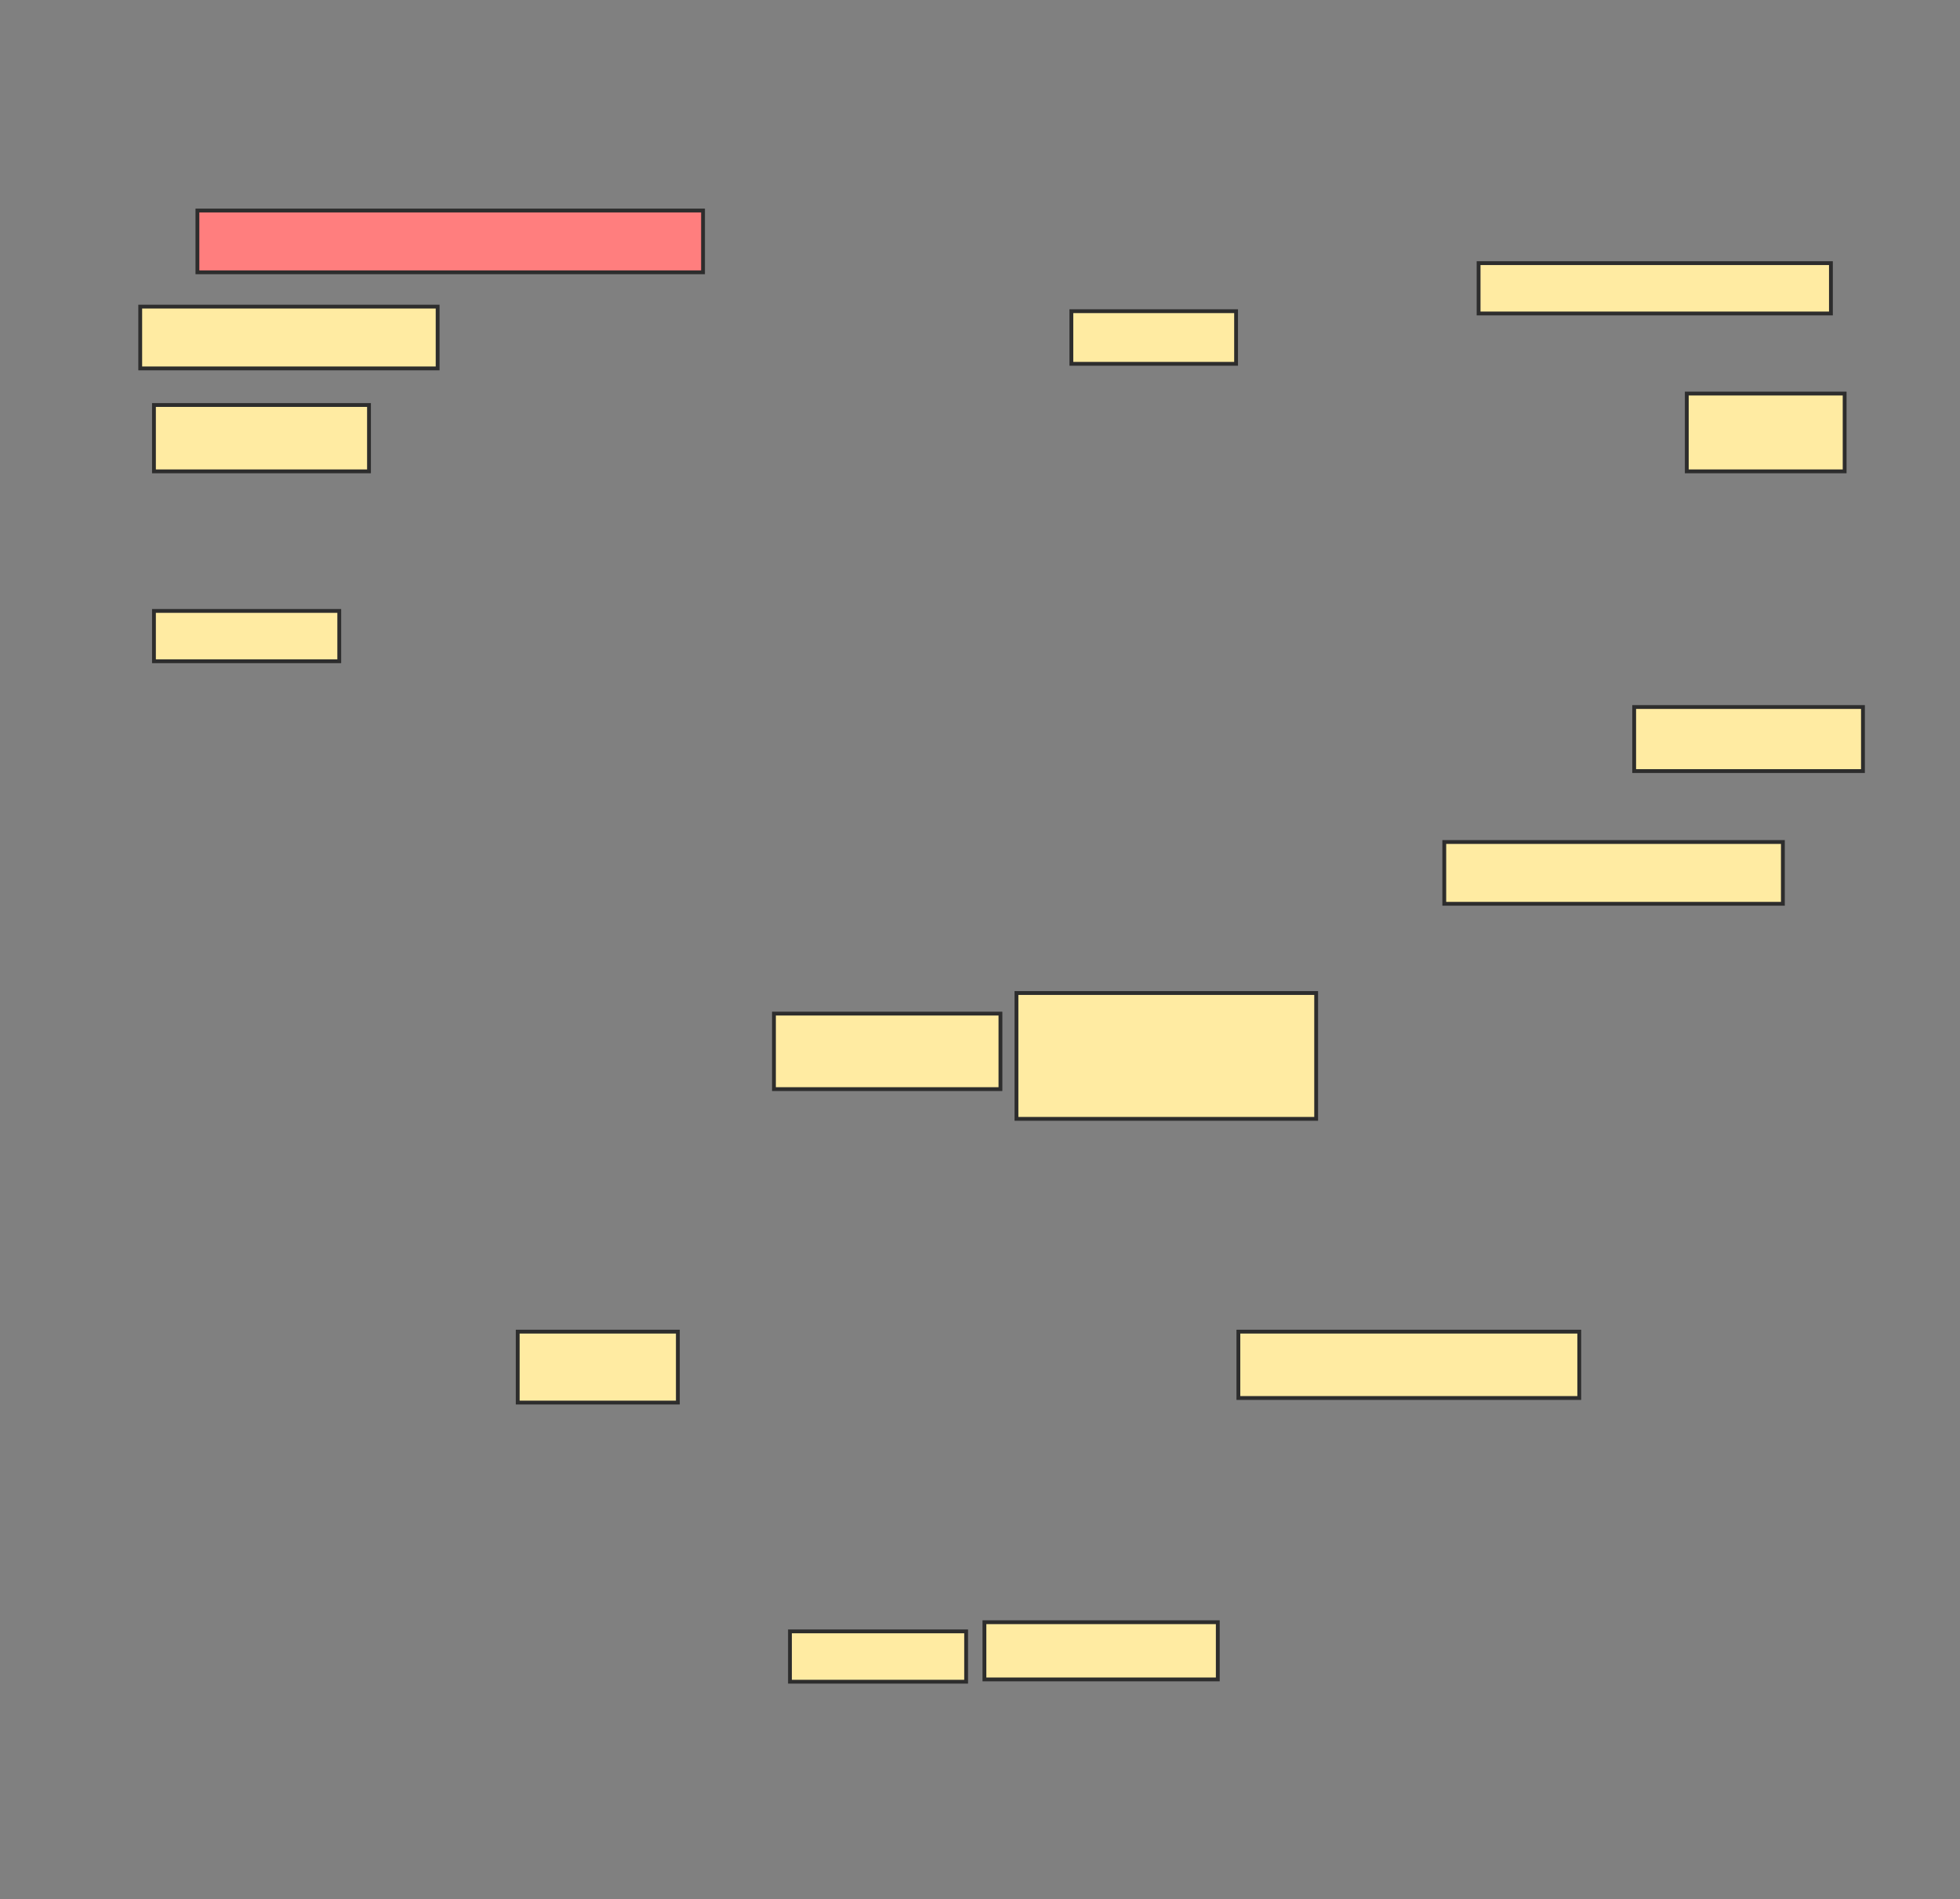 <svg xmlns="http://www.w3.org/2000/svg" width="513" height="497">
 <rect width="100%" height="100%" fill="#808080" stroke="none"/>
 <!-- Created with Image Occlusion Enhanced -->
 <g>
  <title>Labels</title>
 </g>
 <g>
  <title>Masks</title>
  <rect id="b3f91266f7b8491dbd7f9673569d5313-ao-1" height="16.168" width="132.335" y="55.096" x="51.671" stroke="#2D2D2D" fill="#FF7E7E" class="qshape"/>
  <rect id="b3f91266f7b8491dbd7f9673569d5313-ao-2" height="16.168" width="77.844" y="80.246" x="36.701" stroke="#2D2D2D" fill="#FFEBA2"/>
  <rect id="b3f91266f7b8491dbd7f9673569d5313-ao-3" height="17.365" width="56.287" y="105.994" x="40.293" stroke="#2D2D2D" fill="#FFEBA2"/>
  <rect id="b3f91266f7b8491dbd7f9673569d5313-ao-4" height="13.174" width="48.503" y="159.886" x="40.293" stroke="#2D2D2D" fill="#FFEBA2"/>
  <rect id="b3f91266f7b8491dbd7f9673569d5313-ao-5" height="13.772" width="43.114" y="81.443" x="280.413" stroke="#2D2D2D" fill="#FFEBA2"/>
  <rect id="b3f91266f7b8491dbd7f9673569d5313-ao-6" height="13.174" width="92.216" y="68.868" x="387" stroke="#2D2D2D" fill="#FFEBA2"/>
  <rect id="b3f91266f7b8491dbd7f9673569d5313-ao-7" height="20.359" width="41.317" y="103" x="441.491" stroke="#2D2D2D" fill="#FFEBA2"/>
  <rect id="b3f91266f7b8491dbd7f9673569d5313-ao-8" height="16.766" width="59.88" y="185.036" x="427.719" stroke="#2D2D2D" fill="#FFEBA2"/>
  <rect id="b3f91266f7b8491dbd7f9673569d5313-ao-9" height="16.168" width="88.623" y="220.365" x="378.018" stroke="#2D2D2D" fill="#FFEBA2"/>
  <rect id="b3f91266f7b8491dbd7f9673569d5313-ao-10" height="32.934" width="78.443" y="259.886" x="266.042" stroke="#2D2D2D" fill="#FFEBA2"/>
  <rect id="b3f91266f7b8491dbd7f9673569d5313-ao-11" height="19.76" width="59.281" y="265.275" x="202.569" stroke="#2D2D2D" fill="#FFEBA2"/>
  <rect id="b3f91266f7b8491dbd7f9673569d5313-ao-12" height="18.563" width="41.916" y="348.509" x="135.503" stroke="#2D2D2D" fill="#FFEBA2"/>
  <rect id="b3f91266f7b8491dbd7f9673569d5313-ao-13" height="13.174" width="46.108" y="426.952" x="206.76" stroke="#2D2D2D" fill="#FFEBA2"/>
  <rect id="b3f91266f7b8491dbd7f9673569d5313-ao-14" height="14.97" width="61.078" y="424.557" x="257.659" stroke="#2D2D2D" fill="#FFEBA2"/>
  <rect id="b3f91266f7b8491dbd7f9673569d5313-ao-15" height="17.365" width="89.222" y="348.509" x="324.126" stroke="#2D2D2D" fill="#FFEBA2"/>
 </g>
</svg>